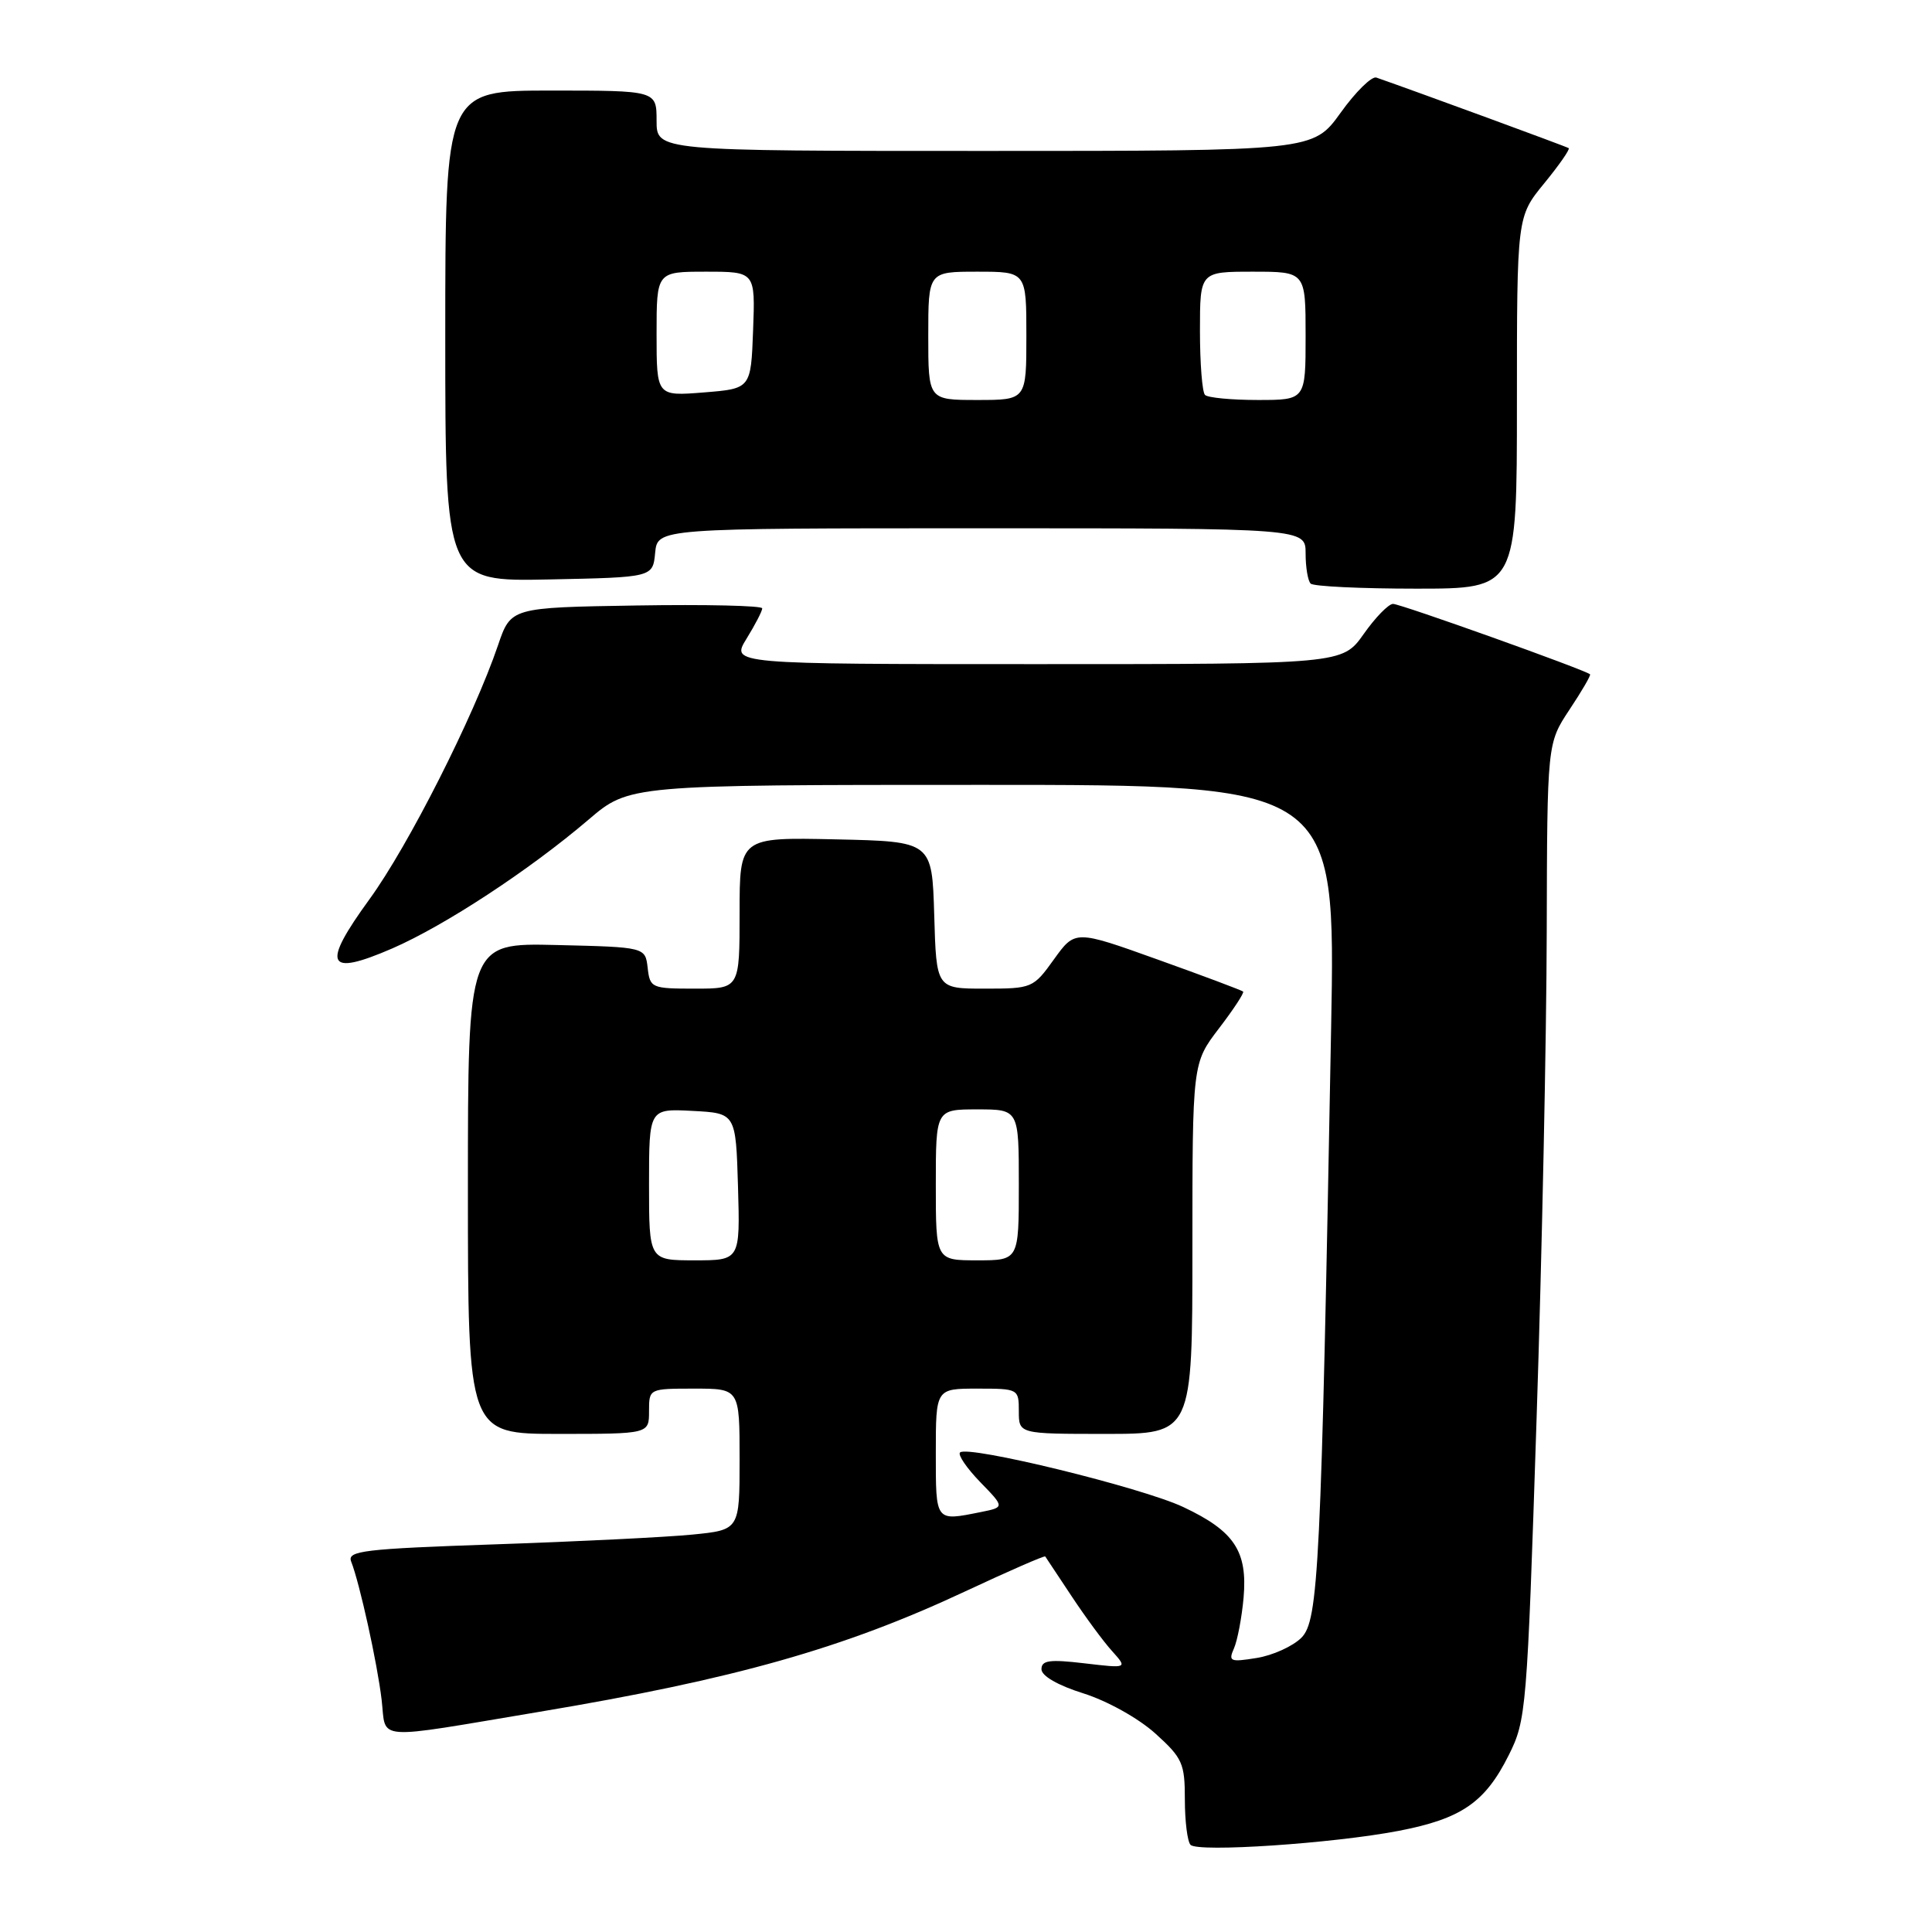 <?xml version="1.0" encoding="UTF-8" standalone="no"?>
<!DOCTYPE svg PUBLIC "-//W3C//DTD SVG 1.1//EN" "http://www.w3.org/Graphics/SVG/1.1/DTD/svg11.dtd" >
<svg xmlns="http://www.w3.org/2000/svg" xmlns:xlink="http://www.w3.org/1999/xlink" version="1.1" viewBox="0 0 256 256">
 <g >
 <path fill="currentColor"
d=" M 185.32 242.60 C 193.63 241.00 196.77 238.85 199.90 232.60 C 202.24 227.93 202.34 226.73 203.60 188.15 C 204.32 166.34 204.92 137.25 204.95 123.50 C 205.01 98.50 205.01 98.50 207.96 94.04 C 209.59 91.59 210.82 89.48 210.69 89.35 C 210.12 88.79 185.54 80.00 184.58 80.02 C 183.98 80.03 182.23 81.83 180.69 84.02 C 177.87 88.00 177.87 88.00 137.35 88.00 C 96.84 88.00 96.84 88.00 98.92 84.63 C 100.06 82.78 101.00 80.97 101.00 80.61 C 101.00 80.25 93.50 80.08 84.34 80.23 C 67.69 80.50 67.69 80.50 65.99 85.50 C 62.78 94.93 54.10 112.09 48.96 119.15 C 42.56 127.95 43.25 129.45 51.96 125.68 C 58.93 122.65 70.14 115.30 77.97 108.62 C 83.38 104.00 83.38 104.00 130.18 104.00 C 176.98 104.00 176.98 104.00 176.38 136.25 C 175.05 207.94 174.72 214.72 172.44 217.01 C 171.31 218.14 168.64 219.35 166.52 219.69 C 163.00 220.26 162.74 220.15 163.51 218.41 C 163.97 217.36 164.54 214.35 164.78 211.72 C 165.32 205.53 163.56 202.88 156.79 199.69 C 151.30 197.10 128.21 191.46 127.21 192.46 C 126.89 192.77 128.10 194.54 129.88 196.38 C 133.13 199.72 133.13 199.72 129.94 200.36 C 123.90 201.57 124.00 201.70 124.00 192.50 C 124.00 184.00 124.00 184.00 129.50 184.00 C 134.94 184.00 135.00 184.03 135.00 187.00 C 135.00 190.00 135.00 190.00 146.50 190.00 C 158.00 190.00 158.00 190.00 158.00 165.44 C 158.00 140.88 158.00 140.88 161.51 136.28 C 163.44 133.76 164.89 131.55 164.72 131.39 C 164.56 131.23 159.48 129.32 153.44 127.16 C 142.46 123.22 142.46 123.22 139.66 127.11 C 136.92 130.93 136.76 131.00 130.47 131.00 C 124.07 131.00 124.07 131.00 123.79 121.25 C 123.50 111.50 123.50 111.50 110.75 111.22 C 98.00 110.94 98.00 110.94 98.00 120.97 C 98.00 131.00 98.00 131.00 92.07 131.00 C 86.34 131.00 86.12 130.91 85.82 128.25 C 85.50 125.50 85.50 125.50 73.75 125.22 C 62.00 124.94 62.00 124.94 62.00 157.47 C 62.00 190.00 62.00 190.00 74.00 190.00 C 86.00 190.00 86.00 190.00 86.00 187.00 C 86.00 184.00 86.00 184.00 92.00 184.00 C 98.00 184.00 98.00 184.00 98.00 193.36 C 98.00 202.72 98.00 202.72 91.75 203.34 C 88.31 203.68 76.59 204.26 65.70 204.63 C 48.15 205.23 45.98 205.49 46.53 206.91 C 47.66 209.78 50.00 220.40 50.57 225.25 C 51.21 230.72 49.15 230.56 71.50 226.82 C 97.37 222.49 111.79 218.41 127.91 210.86 C 133.64 208.18 138.40 206.10 138.50 206.24 C 138.60 206.38 140.17 208.75 141.99 211.50 C 143.81 214.25 146.22 217.53 147.36 218.78 C 149.41 221.07 149.41 221.07 143.71 220.40 C 139.07 219.85 138.00 220.00 138.00 221.18 C 138.00 222.07 140.17 223.32 143.58 224.39 C 146.74 225.39 150.86 227.69 153.08 229.69 C 156.69 232.95 157.00 233.65 157.00 238.45 C 157.00 241.32 157.34 244.02 157.75 244.45 C 158.73 245.47 176.62 244.27 185.32 242.60 Z  M 201.00 53.35 C 201.00 28.71 201.00 28.71 204.61 24.30 C 206.60 21.87 208.06 19.77 207.86 19.63 C 207.58 19.43 188.16 12.30 182.38 10.28 C 181.77 10.06 179.63 12.16 177.64 14.94 C 174.00 20.00 174.00 20.00 130.50 20.00 C 87.00 20.00 87.00 20.00 87.00 16.00 C 87.00 12.00 87.00 12.00 73.00 12.00 C 59.00 12.00 59.00 12.00 59.00 44.53 C 59.00 77.06 59.00 77.06 72.75 76.78 C 86.50 76.50 86.50 76.50 86.81 73.25 C 87.13 70.00 87.13 70.00 130.06 70.00 C 173.00 70.00 173.00 70.00 173.00 73.33 C 173.00 75.17 173.30 76.97 173.67 77.33 C 174.03 77.70 180.33 78.00 187.67 78.00 C 201.00 78.00 201.00 78.00 201.00 53.35 Z  M 86.00 156.95 C 86.00 146.90 86.00 146.90 91.75 147.20 C 97.50 147.50 97.50 147.50 97.79 157.25 C 98.07 167.00 98.07 167.00 92.04 167.00 C 86.00 167.00 86.00 167.00 86.00 156.95 Z  M 124.00 157.00 C 124.00 147.00 124.00 147.00 129.50 147.00 C 135.00 147.00 135.00 147.00 135.00 157.00 C 135.00 167.00 135.00 167.00 129.50 167.00 C 124.00 167.00 124.00 167.00 124.00 157.00 Z  M 87.00 44.25 C 87.00 36.00 87.00 36.00 93.54 36.00 C 100.08 36.00 100.08 36.00 99.79 43.75 C 99.50 51.50 99.50 51.50 93.25 52.00 C 87.00 52.50 87.00 52.50 87.00 44.25 Z  M 123.00 44.50 C 123.00 36.00 123.00 36.00 129.50 36.00 C 136.00 36.00 136.00 36.00 136.00 44.50 C 136.00 53.00 136.00 53.00 129.50 53.00 C 123.00 53.00 123.00 53.00 123.00 44.50 Z  M 159.67 52.33 C 159.30 51.97 159.00 48.14 159.00 43.83 C 159.00 36.00 159.00 36.00 166.00 36.00 C 173.00 36.00 173.00 36.00 173.00 44.50 C 173.00 53.00 173.00 53.00 166.67 53.00 C 163.18 53.00 160.03 52.70 159.67 52.33 Z "/>
</g>
</svg>